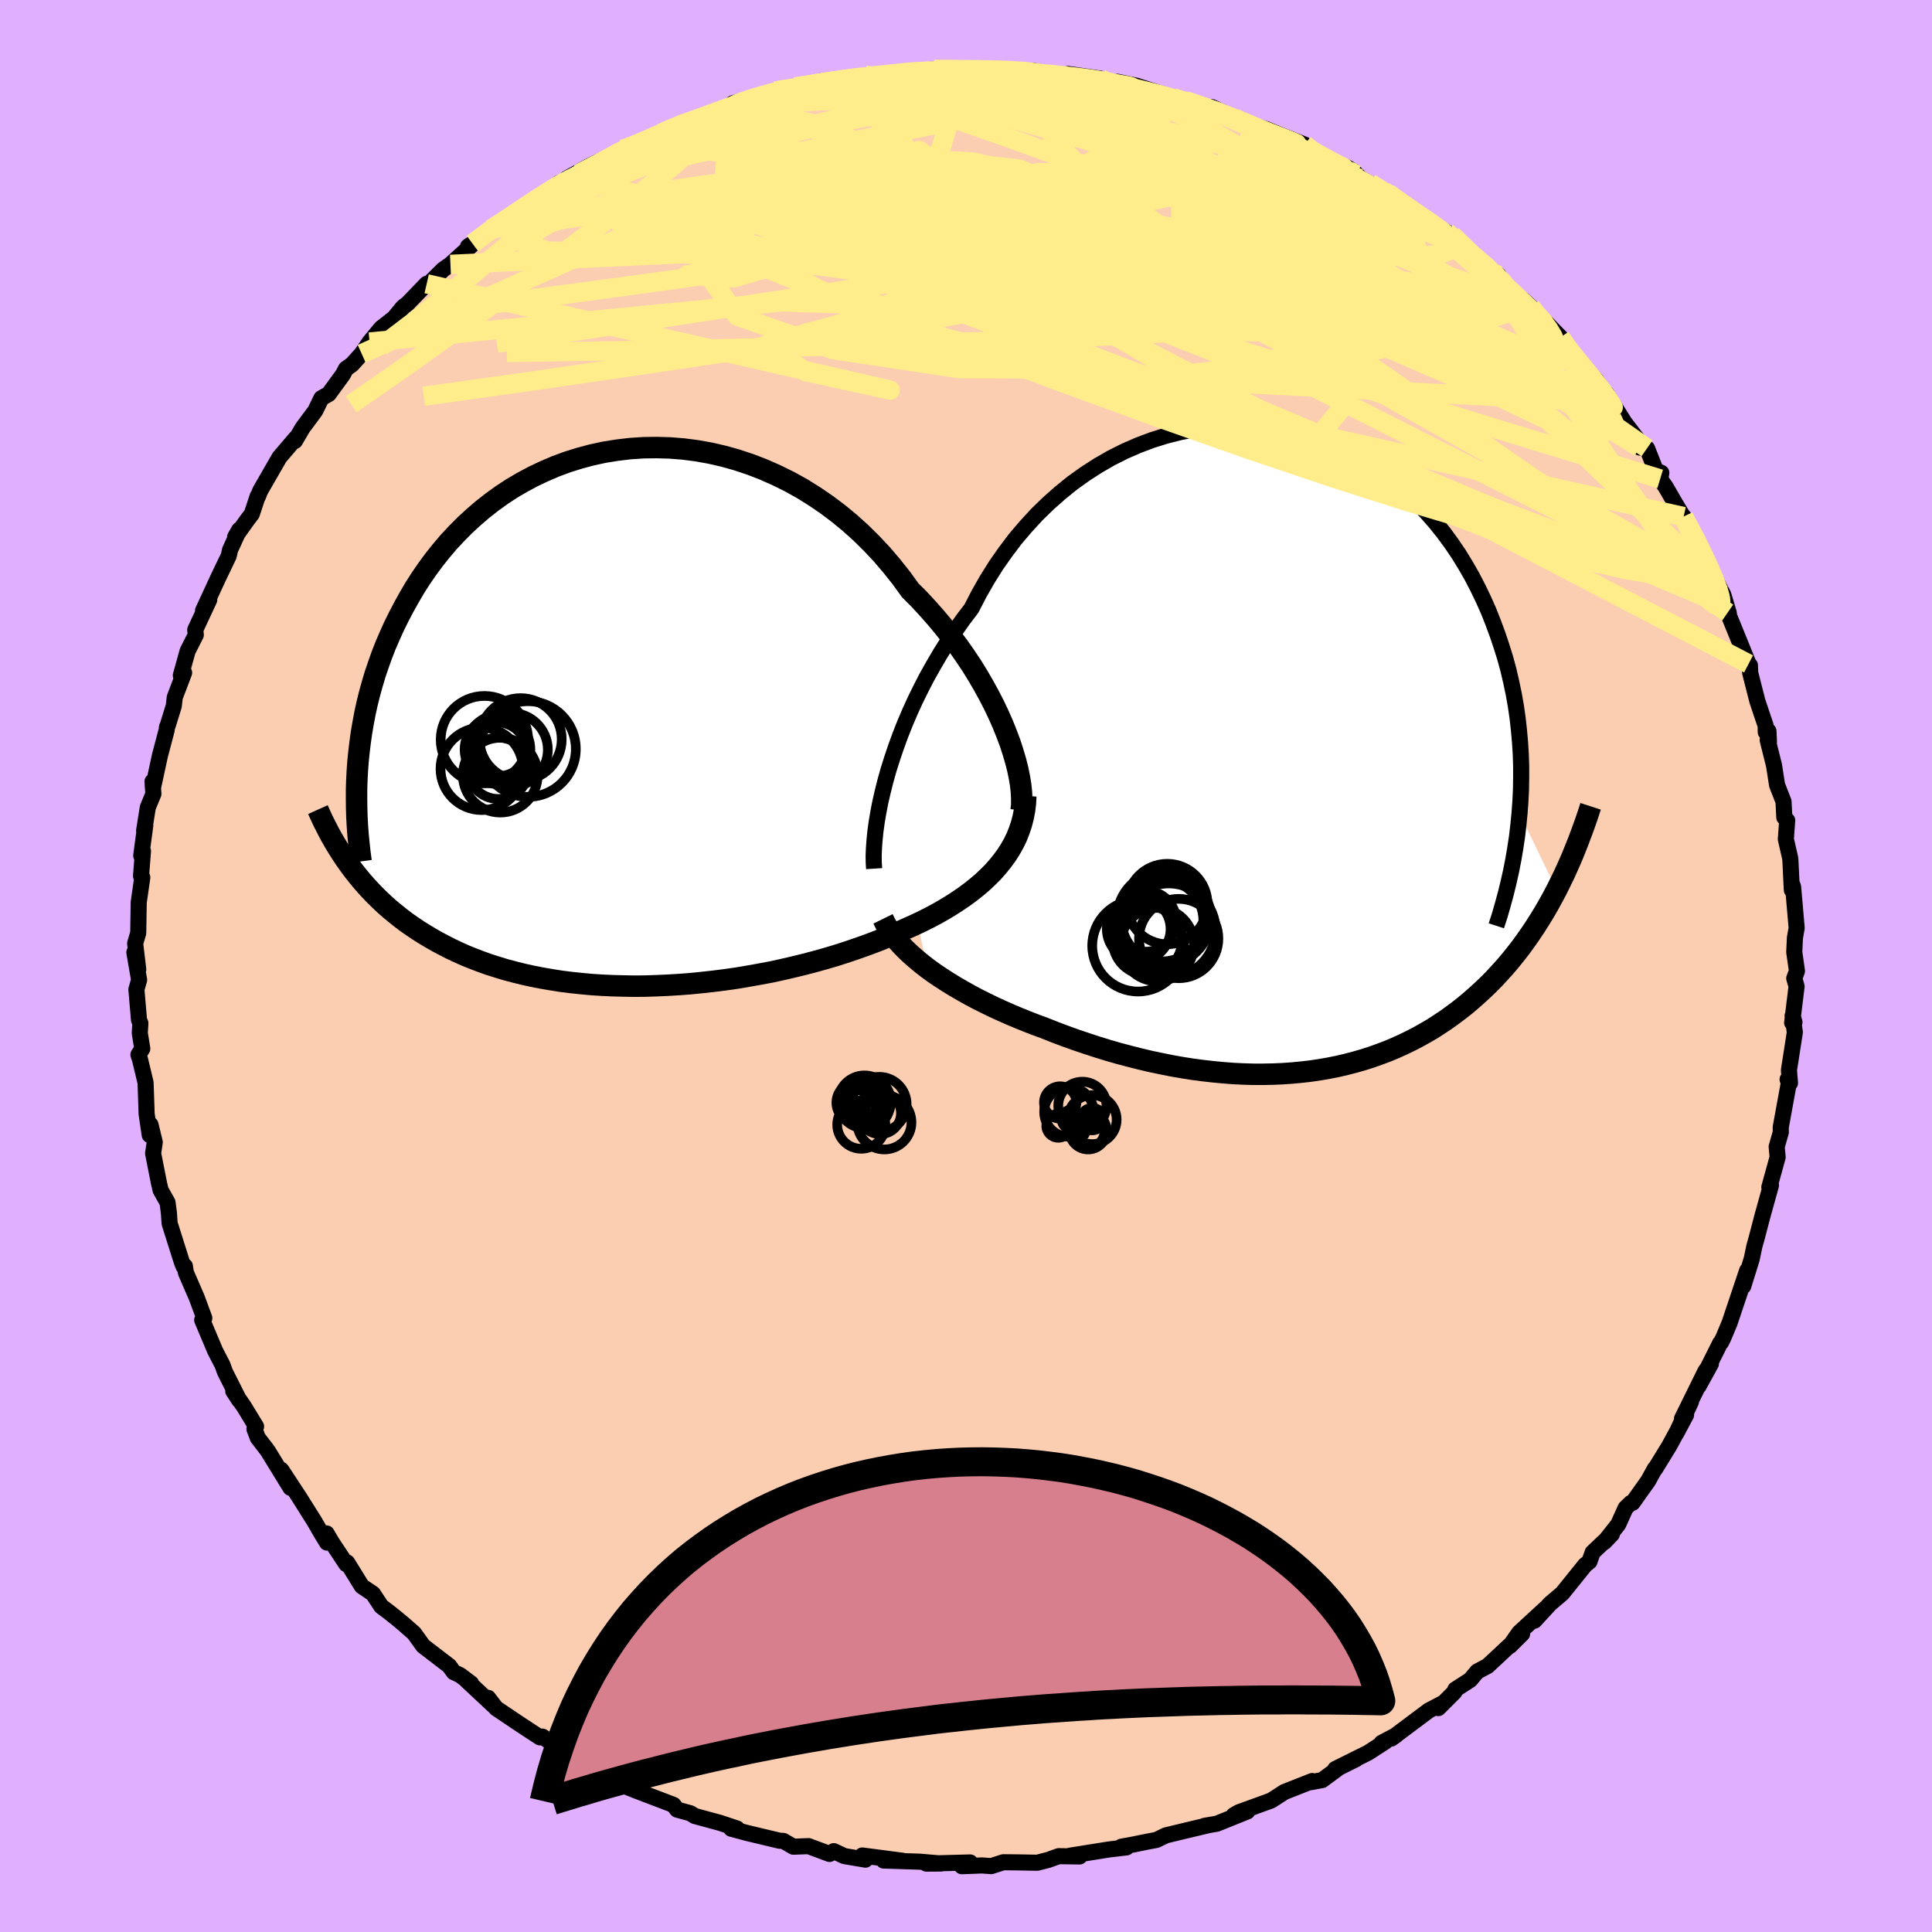 <svg viewBox="-100 -100 200 200" xmlns="http://www.w3.org/2000/svg" width="500" height="500" id="face-svg">
    <defs>
      <clipPath id="leftEyeClipPath">
        <polyline points="40.09,1.52 39.7,0.55 39.26,-0.45 38.78,-1.46 38.26,-2.47 37.7,-3.49 37.1,-4.52 36.47,-5.54 35.79,-6.56 35.08,-7.57 34.33,-8.57 33.55,-9.56 32.74,-10.53 31.89,-11.49 31.02,-12.43 30.11,-13.34 29.19,-14.61 28.22,-15.83 27.21,-17.02 26.14,-18.16 25.04,-19.25 23.89,-20.29 22.7,-21.27 21.48,-22.19 20.22,-23.05 18.94,-23.85 17.63,-24.58 16.29,-25.24 14.94,-25.84 13.57,-26.37 12.19,-26.83 10.8,-27.22 9.41,-27.54 8.01,-27.79 6.62,-27.97 5.23,-28.08 3.84,-28.12 2.47,-28.1 1.11,-28.01 -0.23,-27.85 -1.55,-27.64 -2.85,-27.36 -4.12,-27.02 -5.37,-26.63 -6.59,-26.18 -7.78,-25.67 -8.94,-25.12 -10.06,-24.52 -11.15,-23.88 -12.2,-23.19 -13.21,-22.46 -14.19,-21.69 -15.12,-20.89 -16.02,-20.06 -16.87,-19.2 -17.69,-18.32 -18.46,-17.41 -19.2,-16.48 -19.9,-15.53 -20.56,-14.57 -21.18,-13.6 -21.76,-12.61 -22.31,-11.62 -22.83,-10.63 -23.32,-9.64 -23.77,-8.64 -24.2,-7.65 -24.59,-6.65 -24.95,-5.64 -25.29,-4.64 -25.59,-3.63 -25.87,-2.62 -26.12,-1.61 -26.34,-0.6 -26.53,0.41 -26.7,1.41 -26.84,2.41 -26.96,3.4 -27.06,4.39 -27.13,5.37 -27.94,15.12 -27.54,15.66 -27.12,16.19 -26.69,16.71 -26.24,17.23 -25.78,17.73 -25.3,18.23 -24.8,18.72 -24.29,19.2 -23.76,19.67 -23.21,20.12 -22.65,20.57 -22.07,21.01 -21.47,21.43 -20.85,21.85 -20.21,22.25 -19.56,22.64 -18.88,23.03 -18.18,23.4 -17.46,23.77 -16.72,24.12 -15.96,24.46 -15.17,24.78 -14.36,25.09 -13.52,25.39 -12.67,25.66 -11.79,25.93 -10.88,26.17 -9.96,26.4 -9.01,26.61 -8.04,26.8 -7.05,26.97 -6.04,27.13 -5.01,27.26 -3.96,27.37 -2.89,27.47 -1.8,27.54 -0.7,27.59 0.42,27.62 1.55,27.64 2.69,27.63 3.85,27.59 5.01,27.54 6.18,27.47 7.36,27.38 8.55,27.26 9.73,27.13 10.92,26.98 12.11,26.81 13.3,26.61 14.48,26.4 15.66,26.18 16.82,25.93 17.98,25.66 19.13,25.38 20.27,25.08 21.38,24.77 22.49,24.44 23.57,24.09 24.63,23.73 25.67,23.36 26.68,22.98 27.67,22.58 28.63,22.16 29.56,21.74 30.4,21.37 31.23,20.98 32.03,20.58 32.82,20.16 33.58,19.73 34.31,19.29 35.02,18.83 35.71,18.36 36.36,17.88 36.99,17.38 37.59,16.87 38.15,16.34 38.69,15.8 39.18,15.24 39.65,14.66" />
      </clipPath>
      <clipPath id="rightEyeClipPath">
        <polyline points="-41.83,3.16 -41.51,2.01 -41.14,0.84 -40.74,-0.35 -40.3,-1.56 -39.82,-2.78 -39.3,-4 -38.74,-5.23 -38.14,-6.45 -37.51,-7.67 -36.83,-8.88 -36.12,-10.09 -35.38,-11.27 -34.59,-12.44 -33.78,-13.59 -32.92,-14.72 -32.13,-16.25 -31.28,-17.74 -30.37,-19.19 -29.39,-20.59 -28.37,-21.94 -27.28,-23.22 -26.15,-24.45 -24.97,-25.6 -23.74,-26.69 -22.48,-27.71 -21.17,-28.65 -19.84,-29.51 -18.47,-30.3 -17.08,-31 -15.66,-31.62 -14.23,-32.16 -12.79,-32.61 -11.33,-32.98 -9.87,-33.27 -8.41,-33.47 -6.95,-33.6 -5.5,-33.63 -4.06,-33.59 -2.63,-33.47 -1.22,-33.27 0.16,-33 1.53,-32.65 2.86,-32.22 4.17,-31.73 5.45,-31.17 6.69,-30.55 7.89,-29.87 9.05,-29.12 10.17,-28.33 11.25,-27.48 12.29,-26.58 13.28,-25.63 14.22,-24.65 15.12,-23.62 15.97,-22.56 16.77,-21.47 17.53,-20.35 18.23,-19.21 18.9,-18.04 19.51,-16.86 20.09,-15.66 20.62,-14.46 21.1,-13.25 21.55,-12.03 21.96,-10.81 22.34,-9.59 22.67,-8.37 22.96,-7.13 23.22,-5.89 23.44,-4.65 23.62,-3.4 23.76,-2.15 23.87,-0.91 23.95,0.34 23.99,1.58 23.99,2.82 23.97,4.05 23.91,5.27 23.82,6.49 27.66,14.4 27.24,15.19 26.81,15.97 26.37,16.73 25.91,17.48 25.44,18.22 24.96,18.94 24.47,19.64 23.97,20.33 23.45,21 22.92,21.66 22.38,22.3 21.82,22.92 21.26,23.53 20.68,24.12 20.08,24.7 19.47,25.26 18.85,25.81 18.21,26.35 17.55,26.87 16.88,27.37 16.2,27.86 15.49,28.33 14.78,28.79 14.04,29.22 13.29,29.64 12.53,30.03 11.75,30.41 10.95,30.77 10.14,31.11 9.31,31.42 8.47,31.72 7.62,31.99 6.75,32.24 5.86,32.47 4.96,32.68 4.05,32.86 3.12,33.02 2.18,33.16 1.22,33.27 0.26,33.36 -0.72,33.43 -1.71,33.47 -2.72,33.49 -3.73,33.49 -4.75,33.46 -5.79,33.41 -6.83,33.33 -7.89,33.23 -8.95,33.11 -10.02,32.97 -11.1,32.8 -12.18,32.61 -13.27,32.39 -14.37,32.16 -15.47,31.9 -16.57,31.62 -17.67,31.33 -18.78,31.01 -19.88,30.67 -20.98,30.31 -22.08,29.94 -23.17,29.55 -24.26,29.14 -25.34,28.71 -26.24,28.38 -27.14,28.03 -28.03,27.67 -28.91,27.3 -29.77,26.92 -30.62,26.53 -31.46,26.12 -32.28,25.71 -33.09,25.28 -33.87,24.84 -34.63,24.4 -35.38,23.94 -36.09,23.48 -36.79,23.01 -37.45,22.53" />
      </clipPath>
      <filter id="fuzzy">
        <feTurbulence id="turbulence" baseFrequency="0.05" numOctaves="3" type="noise" result="noise" />
        <feDisplacementMap in="SourceGraphic" in2="noise" scale="2" />
      </filter>
      <linearGradient id="rainbowGradient" x1="0%" y1="0%" x2="100%" y2="0%">
        <stop offset="0%" style="stop-color: [object Object]; stop-opacity: 1" />
        <stop offset="50%" style="stop-color: [object Object]; stop-opacity: 1" />
        <stop offset="100%" style="stop-color: [object Object]; stop-opacity: 1" />
      </linearGradient>
    </defs>
    <rect x="-100" y="-100" width="100%" height="100%" fill="rgb(224, 176, 255)" />
    <polyline id="faceContour" points="86.02,0.52 85.74,1.28 85.98,2.11 85.52,5.87 85.76,5.81 85.57,5.15 85.8,6.87 85.19,10.79 85.3,12.11 85.05,11.74 85.18,12.1 84.34,16.7 84.35,17.21 83.92,18.71 84.02,19.79 83.16,22.9 83.33,22.7 82.39,26.09 82.51,25.64 81.84,28.2 81.62,28.98 81.33,30.35 80.87,31.83 80.46,33.15 80.87,31.51 79.04,36.96 78.42,38.44 78.16,38.97 78.07,39.04 75.84,43.49 77.11,41.18 76.56,41.91 74.12,46.86 75.05,45.1 73.52,48.39 74.54,46.47 72.8,49.68 71.34,52.06 71.32,52.02 70.61,53.31 69,55.57 68.82,55.59 68.28,56.11 67.52,57.8 66.07,59.64 66.86,58.82 64.87,60.71 64.54,61.65 64.09,62.01 61.73,64.94 60.47,66.01 58.85,67.77 59.97,66.52 57.26,69.02 56.31,70.38 57.57,69.13 53.99,72.47 52.93,73.03 52.2,73.9 50.65,74.9 50.57,75.15 48.9,76.82 49.28,76.35 47.91,77.07 44.02,79.98 44.52,79.63 43.02,80.42 43.42,80.28 41.63,81.44 38.23,83.13 40.39,82.1 38.62,82.98 36.88,84.27 35.71,84.49 35.84,84.37 32.95,85.51 31.59,86.39 28.23,87.61 27.72,87.91 29.12,87.52 25.97,88.79 24.68,89.01 25.15,88.93 22.96,89.45 20.68,90 19.72,90.47 18.86,90.63 17.38,90.93 16.08,91.17 16.62,91.24 14.77,91.46 10.77,92.1 11.76,92.18 9.59,92.15 8.54,92.53 7.38,92.83 5.12,92.79 3.86,92.78 2.61,93.18 1.65,93.11 -0.43,93.19 0.43,92.8 -4.1,92.92 -2.6,92.91 -4.8,92.72 -8.53,92.6 -6.53,92.63 -10.74,92.08 -10.41,92.51 -12.6,92.14 -13.69,91.63 -14.13,91.92 -16.3,91.11 -17.11,91.14 -17.87,91.17 -18.91,90.57 -19.31,90.55 -22.66,89.75 -24.3,89.31 -23.7,89.29 -25.47,88.7 -28.08,87.99 -28.53,87.71 -29.91,87.33 -30.28,86.84 -34.19,85.35 -35.08,84.99 -34.85,85.09 -36.08,84.26 -37.75,83.33 -39.19,82.87 -40.98,81.54 -43.01,80.43 -41.22,81.6 -43.85,79.77 -44.11,79.85 -46.09,78.55 -48.64,76.84 -49.47,75.76 -48.91,76.56 -51.66,73.99 -51.23,74.27 -52.37,73.41 -53.03,73.1 -53.49,72.46 -56.19,70.39 -57.14,69.07 -58.26,68.09 -58.82,67.62 -59.72,66.9 -60.53,66.29 -61.39,64.98 -62.54,64.21 -64.06,61.75 -64.15,61.92 -65.63,59.69 -66.19,58.74 -66.15,59.69 -66.77,58.67 -67.44,57.51 -69.03,54.98 -70.88,52.16 -69.93,54.02 -72.3,50.16 -73.31,48.85 -73.66,47.93 -73.49,47.67 -74.75,45.6 -75.85,44.01 -75.23,44.96 -76.7,42.04 -76.98,41.28 -77.73,39.83 -79.07,36.65 -78.89,36.57 -78.85,36.45 -79.63,34.34 -80.76,31.73 -80.86,31.07 -80.98,31.13 -81.16,30.7 -82.44,26.65 -82.52,25.51 -82.66,24.47 -83.37,23.21 -83.54,22.49 -84.15,19.4 -83.98,18.24 -84.42,16.43 -84.5,17.5 -84.82,15.33 -84.93,12.08 -85.51,9.66 -85.67,9.18 -85.27,8.56 -85.53,6.95 -85.47,5.92 -85.61,5.58 -85.88,2.43 -85.6,1.44 -86.09,-1.41 -85.69,0.35 -86.01,-2.33 -85.69,-3.42 -85.64,-6.59 -85.27,-9.17 -85.4,-9.32 -85.2,-11.89 -85.38,-11.43 -84.96,-14.56 -85.08,-14.02 -84.7,-16.41 -84.12,-17.82 -84.21,-19.1 -84.17,-18.42 -83.44,-21.8 -82.75,-24.41 -82.71,-24.75 -82.63,-24.92 -82.01,-26.92 -81.91,-27.81 -80.94,-30.36 -81.28,-30.08 -80.58,-32.6 -79.73,-34.28 -79.79,-34.8 -78.34,-37.91 -78.98,-36.79 -77.41,-40.19 -76.32,-42.46 -76.19,-43.06 -75.23,-45.16 -75.66,-44.41 -74.43,-46.14 -73.93,-46.8 -73.33,-48.62 -73.31,-48.58 -73.05,-49.22 -71.07,-52.66 -69.36,-54.66 -69.47,-54.35 -68.68,-55.7 -67.36,-57.48 -66.73,-58.78 -65.97,-59.21 -64.49,-61.24 -64.19,-61.82 -63.55,-62.28 -62.56,-63.38 -61.74,-64.59 -60.55,-66.03 -59.21,-67.08 -58.26,-68.23 -57.81,-68.57 -55.83,-70.62 -55.48,-70.41 -55.53,-70.71 -54.12,-72.1 -53.37,-72.63 -51,-74.78 -51.55,-74.49 -51.09,-74.79 -49.16,-76.3 -46.89,-77.76 -47.35,-77.41 -45.27,-79.02 -43.4,-80.03 -42.17,-81.04 -41.08,-81.42 -41.33,-81.52 -39.06,-82.77 -37.37,-83.58 -35.81,-84.38 -35.5,-84.55 -34.42,-84.9 -34.01,-85.07 -31.56,-86.2 -29.58,-87.07 -29.52,-87.11 -29.82,-87.06 -25.88,-88.26 -24.42,-88.87 -24.15,-89.3 -22,-89.89 -19,-90.68 -19.75,-90.57 -19.24,-90.67 -17.68,-91 -16.73,-91.05 -15.07,-91.58 -15.54,-91.23 -11.17,-92.03 -10.41,-92.2 -10.44,-92.04 -8.56,-92.17 -7.61,-92.37 -6.28,-92.56 -4.64,-92.68 -3.3,-92.82 -0.77,-92.85 0.67,-92.72 -0.11,-92.89 3.33,-92.63 2.39,-92.89 5.88,-92.7 7.25,-92.61 6.97,-92.66 10.38,-92.11 10.58,-92.34 13.91,-91.86 13.84,-91.69 14.61,-91.4 18.31,-90.75 15.68,-91.53 17.66,-91.12 20.76,-90.12 22.7,-89.61 22.65,-89.55 23.01,-89.59 25.41,-88.59 25.46,-88.91 27.77,-87.78 29.18,-87.15 28.11,-87.49 31.12,-86.61 32.91,-85.87 35.05,-85.03 35.51,-84.49 37.15,-83.66 36.22,-84.15 40.34,-81.93 39.41,-82.68 40.12,-82.26 40.85,-81.52 43.25,-80.19 43.69,-80.01 44.9,-79.19 45.9,-78.19 49.76,-75.95 50.32,-75.66 52.08,-74.04 51.5,-74.48 51.6,-74.22 55.14,-71.5 53.59,-72.66 54.85,-71.46 56.76,-69.47 57.67,-68.96 58.48,-68.22 58.91,-67.5 59.34,-67.34 61.54,-65.08 62.16,-64.08 63.38,-62.58 63.05,-62.95 65.2,-60.68 66.87,-58.33 66.29,-59.26 68.18,-56.25 69.58,-54.43 69.74,-53.67 70.5,-53.59 71.41,-51.29 71.98,-51.05 71.86,-50.42 72.45,-49.56 73.42,-47.88 74.35,-46.33 74.29,-46.52 76,-43.49 76.17,-42.97 77.74,-39.69 78.4,-38.42 78.97,-36.52 78.71,-37.28 78.85,-36.59 80.27,-33.1 81.01,-31.27 81.15,-31.13 81.18,-30.34 81.93,-27.4 82.78,-24.87 82.79,-24.21 83.07,-24.31 83.12,-23.16 82.99,-23.39 83.65,-20.75 83.96,-18.74 84.63,-17.02 84.71,-15.39 85.01,-15.07 84.87,-13.13 85.31,-11.21 85.34,-10.95 85.49,-7.87 85.53,-8.44 85.62,-8.2 85.99,-3.93 85.81,-2.92 85.74,-1.44 86.02,0.52 85.74,1.28" fill="rgb(251, 206, 177)" stroke="black" stroke-width="1.667" stroke-linejoin="round" filter="url(#fuzzy)" />
    <g transform="translate(33.48 -22.28)">
      <polyline id="rightCountour" points="-41.83,3.16 -41.51,2.01 -41.14,0.84 -40.74,-0.35 -40.3,-1.56 -39.82,-2.78 -39.3,-4 -38.74,-5.23 -38.14,-6.45 -37.51,-7.67 -36.83,-8.88 -36.12,-10.09 -35.38,-11.27 -34.59,-12.44 -33.78,-13.59 -32.92,-14.72 -32.13,-16.25 -31.28,-17.74 -30.37,-19.19 -29.39,-20.59 -28.37,-21.94 -27.28,-23.22 -26.15,-24.45 -24.97,-25.6 -23.74,-26.69 -22.48,-27.71 -21.17,-28.65 -19.84,-29.51 -18.47,-30.3 -17.08,-31 -15.66,-31.62 -14.23,-32.16 -12.79,-32.61 -11.33,-32.98 -9.87,-33.27 -8.41,-33.47 -6.95,-33.6 -5.5,-33.63 -4.06,-33.59 -2.63,-33.47 -1.22,-33.27 0.16,-33 1.53,-32.65 2.86,-32.22 4.17,-31.73 5.45,-31.17 6.69,-30.55 7.89,-29.87 9.05,-29.12 10.17,-28.33 11.25,-27.48 12.29,-26.58 13.28,-25.63 14.22,-24.65 15.12,-23.62 15.97,-22.56 16.77,-21.47 17.53,-20.35 18.23,-19.21 18.9,-18.04 19.51,-16.86 20.09,-15.66 20.62,-14.46 21.1,-13.25 21.55,-12.03 21.96,-10.81 22.34,-9.59 22.67,-8.37 22.96,-7.13 23.22,-5.89 23.44,-4.65 23.62,-3.4 23.76,-2.15 23.87,-0.91 23.95,0.34 23.99,1.58 23.99,2.82 23.97,4.05 23.91,5.27 23.82,6.49 27.66,14.4 27.24,15.19 26.81,15.97 26.37,16.73 25.91,17.48 25.44,18.22 24.96,18.94 24.47,19.64 23.97,20.33 23.45,21 22.92,21.66 22.38,22.3 21.82,22.92 21.26,23.53 20.68,24.12 20.08,24.7 19.47,25.26 18.85,25.81 18.21,26.35 17.55,26.87 16.88,27.37 16.2,27.86 15.49,28.33 14.78,28.79 14.04,29.22 13.29,29.64 12.53,30.03 11.75,30.41 10.95,30.77 10.14,31.11 9.31,31.42 8.47,31.72 7.62,31.99 6.75,32.24 5.86,32.47 4.96,32.68 4.05,32.86 3.12,33.02 2.18,33.16 1.22,33.27 0.26,33.36 -0.72,33.43 -1.71,33.47 -2.72,33.49 -3.73,33.49 -4.75,33.46 -5.79,33.41 -6.83,33.33 -7.89,33.23 -8.95,33.11 -10.02,32.97 -11.1,32.8 -12.18,32.61 -13.27,32.39 -14.37,32.16 -15.47,31.9 -16.57,31.62 -17.67,31.33 -18.78,31.01 -19.88,30.67 -20.98,30.31 -22.08,29.94 -23.17,29.55 -24.26,29.14 -25.34,28.71 -26.24,28.38 -27.14,28.03 -28.03,27.67 -28.91,27.3 -29.77,26.92 -30.62,26.53 -31.46,26.12 -32.28,25.71 -33.09,25.28 -33.87,24.84 -34.63,24.4 -35.38,23.94 -36.09,23.48 -36.79,23.01 -37.45,22.53" fill="white" stroke="white" stroke-width="0" stroke-linejoin="round" filter="url(#fuzzy)" />
    </g>
    <g transform="translate(-35.88 -25.55)">
      <polyline id="leftCountour" points="40.09,1.52 39.7,0.55 39.26,-0.45 38.78,-1.46 38.26,-2.47 37.7,-3.49 37.1,-4.52 36.47,-5.54 35.79,-6.56 35.08,-7.57 34.33,-8.57 33.55,-9.56 32.74,-10.53 31.89,-11.49 31.02,-12.43 30.11,-13.34 29.19,-14.61 28.22,-15.83 27.21,-17.02 26.14,-18.16 25.04,-19.25 23.89,-20.29 22.7,-21.27 21.48,-22.19 20.22,-23.05 18.94,-23.85 17.63,-24.58 16.29,-25.24 14.94,-25.84 13.57,-26.37 12.19,-26.83 10.8,-27.22 9.41,-27.54 8.01,-27.79 6.62,-27.97 5.23,-28.08 3.84,-28.12 2.47,-28.1 1.11,-28.01 -0.23,-27.85 -1.55,-27.64 -2.85,-27.36 -4.12,-27.02 -5.37,-26.63 -6.59,-26.18 -7.78,-25.67 -8.94,-25.12 -10.06,-24.52 -11.15,-23.88 -12.2,-23.19 -13.21,-22.46 -14.19,-21.69 -15.12,-20.89 -16.02,-20.06 -16.87,-19.2 -17.69,-18.32 -18.46,-17.41 -19.2,-16.48 -19.9,-15.53 -20.56,-14.57 -21.18,-13.6 -21.76,-12.61 -22.31,-11.62 -22.83,-10.63 -23.32,-9.64 -23.77,-8.64 -24.2,-7.65 -24.59,-6.65 -24.95,-5.64 -25.29,-4.64 -25.59,-3.63 -25.87,-2.62 -26.12,-1.61 -26.34,-0.6 -26.53,0.41 -26.7,1.41 -26.84,2.41 -26.96,3.4 -27.06,4.39 -27.13,5.37 -27.94,15.12 -27.54,15.66 -27.12,16.19 -26.69,16.71 -26.24,17.23 -25.78,17.73 -25.3,18.23 -24.8,18.72 -24.29,19.2 -23.76,19.67 -23.21,20.12 -22.65,20.57 -22.07,21.01 -21.47,21.43 -20.85,21.85 -20.21,22.25 -19.56,22.64 -18.88,23.03 -18.18,23.4 -17.46,23.77 -16.72,24.12 -15.96,24.46 -15.17,24.78 -14.36,25.09 -13.52,25.39 -12.67,25.66 -11.79,25.93 -10.88,26.17 -9.96,26.4 -9.01,26.61 -8.04,26.8 -7.05,26.97 -6.04,27.13 -5.01,27.26 -3.96,27.37 -2.89,27.47 -1.8,27.54 -0.7,27.59 0.42,27.62 1.55,27.64 2.69,27.63 3.85,27.59 5.01,27.54 6.18,27.47 7.36,27.38 8.55,27.26 9.73,27.13 10.92,26.98 12.11,26.81 13.3,26.61 14.48,26.4 15.66,26.18 16.82,25.93 17.98,25.66 19.13,25.38 20.27,25.08 21.38,24.77 22.49,24.44 23.57,24.09 24.63,23.73 25.67,23.36 26.68,22.98 27.67,22.58 28.63,22.16 29.56,21.74 30.4,21.37 31.23,20.98 32.03,20.58 32.82,20.16 33.58,19.73 34.31,19.29 35.02,18.83 35.71,18.36 36.36,17.88 36.99,17.38 37.59,16.87 38.15,16.34 38.69,15.8 39.18,15.24 39.65,14.66" fill="white" stroke="white" stroke-width="0" stroke-linejoin="round" filter="url(#fuzzy)" />
    </g>
    <g transform="translate(33.48 -22.28)">
      <polyline id="rightUpper" points="-42.99,12.2 -43.03,11.58 -43.04,10.88 -43.01,10.11 -42.95,9.27 -42.86,8.37 -42.73,7.42 -42.56,6.41 -42.36,5.37 -42.11,4.28 -41.83,3.16 -41.51,2.01 -41.14,0.84 -40.74,-0.35 -40.3,-1.56 -39.82,-2.78 -39.3,-4 -38.74,-5.23 -38.14,-6.45 -37.51,-7.67 -36.83,-8.88 -36.12,-10.09 -35.38,-11.27 -34.59,-12.44 -33.78,-13.59 -32.92,-14.72 -32.13,-16.25 -31.28,-17.74 -30.37,-19.19 -29.39,-20.59 -28.37,-21.94 -27.28,-23.22 -26.15,-24.45 -24.97,-25.6 -23.74,-26.69 -22.48,-27.71 -21.17,-28.65 -19.84,-29.51 -18.47,-30.3 -17.08,-31 -15.66,-31.62 -14.23,-32.16 -12.79,-32.61 -11.33,-32.98 -9.87,-33.27 -8.41,-33.47 -6.95,-33.6 -5.5,-33.63 -4.06,-33.59 -2.63,-33.47 -1.22,-33.27 0.16,-33 1.53,-32.65 2.86,-32.22 4.17,-31.73 5.45,-31.17 6.69,-30.55 7.89,-29.87 9.05,-29.12 10.17,-28.33 11.25,-27.48 12.29,-26.58 13.28,-25.63 14.22,-24.65 15.12,-23.62 15.97,-22.56 16.77,-21.47 17.53,-20.35 18.23,-19.21 18.9,-18.04 19.51,-16.86 20.09,-15.66 20.62,-14.46 21.1,-13.25 21.55,-12.03 21.96,-10.81 22.34,-9.59 22.67,-8.37 22.96,-7.13 23.22,-5.89 23.44,-4.65 23.62,-3.4 23.76,-2.15 23.87,-0.91 23.95,0.34 23.99,1.58 23.99,2.82 23.97,4.05 23.91,5.27 23.82,6.49 23.7,7.7 23.56,8.9 23.38,10.09 23.18,11.27 22.95,12.44 22.69,13.6 22.41,14.75 22.1,15.89 21.78,17.01 21.42,18.12" fill="none" stroke="black" stroke-width="1.667" stroke-linejoin="round" filter="url(#fuzzy)" />
      <polyline id="rightLower" points="-42.07,17.4 -41.81,17.93 -41.49,18.46 -41.13,18.98 -40.73,19.5 -40.27,20.02 -39.78,20.53 -39.25,21.04 -38.68,21.54 -38.08,22.04 -37.45,22.53 -36.79,23.01 -36.09,23.48 -35.38,23.94 -34.63,24.4 -33.87,24.84 -33.09,25.28 -32.28,25.71 -31.46,26.12 -30.62,26.53 -29.77,26.92 -28.91,27.3 -28.03,27.67 -27.14,28.03 -26.24,28.38 -25.34,28.71 -24.26,29.14 -23.17,29.55 -22.08,29.94 -20.98,30.31 -19.88,30.67 -18.78,31.01 -17.67,31.33 -16.57,31.62 -15.47,31.9 -14.37,32.16 -13.27,32.39 -12.18,32.61 -11.1,32.8 -10.02,32.97 -8.95,33.11 -7.89,33.23 -6.83,33.33 -5.79,33.41 -4.75,33.46 -3.73,33.49 -2.72,33.49 -1.71,33.47 -0.72,33.43 0.26,33.36 1.22,33.27 2.18,33.16 3.12,33.02 4.05,32.86 4.96,32.68 5.86,32.47 6.75,32.24 7.62,31.99 8.47,31.72 9.31,31.42 10.14,31.11 10.95,30.77 11.75,30.41 12.53,30.03 13.29,29.64 14.04,29.22 14.78,28.79 15.49,28.33 16.2,27.86 16.88,27.37 17.55,26.87 18.21,26.35 18.85,25.81 19.47,25.26 20.08,24.7 20.68,24.12 21.26,23.53 21.82,22.92 22.38,22.3 22.92,21.66 23.45,21 23.97,20.33 24.47,19.64 24.96,18.94 25.44,18.22 25.91,17.48 26.37,16.73 26.81,15.97 27.24,15.19 27.66,14.4 28.06,13.59 28.46,12.77 28.84,11.93 29.21,11.09 29.56,10.23 29.91,9.35 30.24,8.47 30.57,7.57 30.88,6.67 31.18,5.75" fill="none" stroke="black" stroke-width="2.222" stroke-linejoin="round" filter="url(#fuzzy)" />
      <circle r="4.844" cx="-12.488" cy="18.578" stroke="black" fill="none" stroke-width="1.0" filter="url(#fuzzy)" clip-path="url(#rightEyeClipPath)" /><circle r="4.164" cx="-12.643" cy="15.863" stroke="black" fill="none" stroke-width="1.0" filter="url(#fuzzy)" clip-path="url(#rightEyeClipPath)" /><circle r="4.74" cx="-15.673" cy="20.183" stroke="black" fill="none" stroke-width="1.0" filter="url(#fuzzy)" clip-path="url(#rightEyeClipPath)" /><circle r="3.8" cx="-13.683" cy="20.063" stroke="black" fill="none" stroke-width="1.0" filter="url(#fuzzy)" clip-path="url(#rightEyeClipPath)" /><circle r="3.156" cx="-14.878" cy="17.643" stroke="black" fill="none" stroke-width="1.0" filter="url(#fuzzy)" clip-path="url(#rightEyeClipPath)" /><circle r="4.108" cx="-11.463" cy="19.438" stroke="black" fill="none" stroke-width="1.0" filter="url(#fuzzy)" clip-path="url(#rightEyeClipPath)" /><circle r="3.586" cx="-14.708" cy="19.638" stroke="black" fill="none" stroke-width="1.0" filter="url(#fuzzy)" clip-path="url(#rightEyeClipPath)" /><circle r="3.3" cx="-15.603" cy="18.453" stroke="black" fill="none" stroke-width="1.0" filter="url(#fuzzy)" clip-path="url(#rightEyeClipPath)" /><circle r="4.228" cx="-13.138" cy="17.573" stroke="black" fill="none" stroke-width="1.0" filter="url(#fuzzy)" clip-path="url(#rightEyeClipPath)" /><circle r="4.852" cx="-12.993" cy="17.328" stroke="black" fill="none" stroke-width="1.0" filter="url(#fuzzy)" clip-path="url(#rightEyeClipPath)" />
      </g>
    <g transform="translate(-35.88 -25.55)">
      <polyline id="leftUpper" points="41.59,9.43 41.65,8.86 41.65,8.23 41.62,7.55 41.54,6.81 41.41,6.02 41.24,5.19 41.02,4.32 40.75,3.41 40.45,2.48 40.09,1.52 39.7,0.55 39.26,-0.45 38.78,-1.46 38.26,-2.47 37.7,-3.49 37.1,-4.52 36.47,-5.54 35.79,-6.56 35.08,-7.57 34.33,-8.57 33.55,-9.56 32.74,-10.53 31.89,-11.49 31.02,-12.43 30.11,-13.34 29.19,-14.61 28.22,-15.83 27.21,-17.02 26.14,-18.16 25.04,-19.25 23.89,-20.29 22.7,-21.27 21.48,-22.19 20.22,-23.05 18.94,-23.85 17.63,-24.58 16.29,-25.24 14.94,-25.84 13.57,-26.37 12.19,-26.83 10.8,-27.22 9.41,-27.54 8.01,-27.79 6.62,-27.97 5.23,-28.08 3.84,-28.12 2.47,-28.1 1.11,-28.01 -0.23,-27.85 -1.55,-27.64 -2.85,-27.36 -4.12,-27.02 -5.37,-26.63 -6.59,-26.18 -7.78,-25.67 -8.94,-25.12 -10.06,-24.52 -11.15,-23.88 -12.2,-23.19 -13.21,-22.46 -14.19,-21.69 -15.12,-20.89 -16.02,-20.06 -16.87,-19.2 -17.69,-18.32 -18.46,-17.41 -19.2,-16.48 -19.9,-15.53 -20.56,-14.57 -21.18,-13.6 -21.76,-12.61 -22.31,-11.62 -22.83,-10.63 -23.32,-9.64 -23.77,-8.64 -24.2,-7.65 -24.59,-6.65 -24.95,-5.64 -25.29,-4.64 -25.59,-3.63 -25.87,-2.62 -26.12,-1.61 -26.34,-0.6 -26.53,0.41 -26.7,1.41 -26.84,2.41 -26.96,3.4 -27.06,4.39 -27.13,5.37 -27.18,6.34 -27.21,7.31 -27.21,8.26 -27.2,9.21 -27.17,10.15 -27.12,11.09 -27.05,12.01 -26.96,12.92 -26.86,13.83 -26.74,14.72" fill="none" stroke="black" stroke-width="2.222" stroke-linejoin="round" filter="url(#fuzzy)" />
      <polyline id="leftLower" points="42.07,7.95 42.03,8.71 41.94,9.45 41.8,10.16 41.62,10.86 41.39,11.54 41.13,12.2 40.82,12.84 40.47,13.46 40.08,14.07 39.65,14.66 39.18,15.24 38.69,15.8 38.15,16.34 37.59,16.87 36.99,17.38 36.36,17.88 35.71,18.36 35.02,18.83 34.31,19.29 33.58,19.73 32.82,20.16 32.03,20.58 31.23,20.98 30.4,21.37 29.56,21.74 28.63,22.16 27.67,22.58 26.68,22.98 25.67,23.36 24.63,23.73 23.57,24.09 22.49,24.44 21.38,24.77 20.27,25.08 19.13,25.38 17.98,25.66 16.82,25.93 15.66,26.18 14.48,26.4 13.3,26.61 12.11,26.81 10.92,26.98 9.73,27.13 8.55,27.26 7.36,27.38 6.18,27.47 5.01,27.54 3.85,27.59 2.69,27.63 1.55,27.64 0.42,27.62 -0.7,27.59 -1.8,27.54 -2.89,27.47 -3.96,27.37 -5.01,27.26 -6.04,27.13 -7.05,26.97 -8.04,26.8 -9.01,26.61 -9.96,26.4 -10.88,26.17 -11.79,25.93 -12.67,25.66 -13.52,25.39 -14.36,25.09 -15.17,24.78 -15.96,24.46 -16.72,24.12 -17.46,23.77 -18.18,23.4 -18.88,23.03 -19.56,22.64 -20.21,22.25 -20.85,21.85 -21.47,21.43 -22.07,21.01 -22.65,20.57 -23.21,20.12 -23.76,19.67 -24.29,19.2 -24.8,18.72 -25.3,18.23 -25.78,17.73 -26.24,17.23 -26.69,16.71 -27.12,16.19 -27.54,15.66 -27.94,15.12 -28.33,14.57 -28.7,14.02 -29.06,13.46 -29.41,12.89 -29.74,12.32 -30.06,11.74 -30.36,11.15 -30.66,10.56 -30.94,9.96 -31.21,9.36" fill="none" stroke="black" stroke-width="2.222" stroke-linejoin="round" filter="url(#fuzzy)" />
      <circle r="4.524" cx="-13.976" cy="2.118" stroke="black" fill="none" stroke-width="1.0" filter="url(#fuzzy)" clip-path="url(#leftEyeClipPath)" /><circle r="3.164" cx="-12.521" cy="2.728" stroke="black" fill="none" stroke-width="1.0" filter="url(#fuzzy)" clip-path="url(#leftEyeClipPath)" /><circle r="4.256" cx="-10.226" cy="2.078" stroke="black" fill="none" stroke-width="1.0" filter="url(#fuzzy)" clip-path="url(#leftEyeClipPath)" /><circle r="3.872" cx="-12.331" cy="5.793" stroke="black" fill="none" stroke-width="1.0" filter="url(#fuzzy)" clip-path="url(#leftEyeClipPath)" /><circle r="4.95" cx="-9.461" cy="3.088" stroke="black" fill="none" stroke-width="1.0" filter="url(#fuzzy)" clip-path="url(#leftEyeClipPath)" /><circle r="3.404" cx="-12.621" cy="3.133" stroke="black" fill="none" stroke-width="1.0" filter="url(#fuzzy)" clip-path="url(#leftEyeClipPath)" /><circle r="3.82" cx="-11.226" cy="3.168" stroke="black" fill="none" stroke-width="1.0" filter="url(#fuzzy)" clip-path="url(#leftEyeClipPath)" /><circle r="3.176" cx="-12.531" cy="5.083" stroke="black" fill="none" stroke-width="1.0" filter="url(#fuzzy)" clip-path="url(#leftEyeClipPath)" /><circle r="4.266" cx="-14.251" cy="5.143" stroke="black" fill="none" stroke-width="1.0" filter="url(#fuzzy)" clip-path="url(#leftEyeClipPath)" /><circle r="3.194" cx="-12.721" cy="3.508" stroke="black" fill="none" stroke-width="1.0" filter="url(#fuzzy)" clip-path="url(#leftEyeClipPath)" />
    </g>
    <g id="hairs">
      <polyline points="63.38,-62.58 63.51,-62.24 63.63,-61.4 63.12,-60.73 61.8,-60.38 59.67,-60.36 56.7,-60.73 52.84,-61.55 48.06,-62.85 42.34,-64.6 35.64,-66.78 27.9,-69.36 19.08,-72.27 9.12,-75.52 -2.05,-79.09 -14.75,-83.01" fill="none" stroke="rgb(255, 236, 139)" stroke-width="2" stroke-linejoin="round" filter="url(#fuzzy)" /><polyline points="-17.68,-91 -16.63,-91.15 -15.43,-91.35 -14.08,-91.56 -12.73,-91.76 -11.58,-91.91 -10.74,-92.01 -10.21,-92.05 -9.96,-92.05 -10,-92.01 -10.34,-91.9 -11.06,-91.73 -12.27,-91.46 -14.16,-91.07 -16.94,-90.5 -20.55,-89.74" fill="none" stroke="rgb(255, 236, 139)" stroke-width="2" stroke-linejoin="round" filter="url(#fuzzy)" /><polyline points="43.25,-80.19 44.05,-79.66 45.51,-78.51 47.47,-76.95 49.61,-75.21 51.68,-73.44 53.57,-71.73 55.3,-70.07 56.93,-68.44 58.5,-66.86 59.98,-65.37 61.32,-64.04 62.49,-62.95 63.41,-62.15 63.99,-61.72 64,-61.87" fill="none" stroke="rgb(255, 236, 139)" stroke-width="2" stroke-linejoin="round" filter="url(#fuzzy)" /><polyline points="-29.52,-87.11 -28.48,-87.4 -26.38,-87.95 -24.12,-88.47 -21.81,-88.9 -19.46,-89.23 -17.1,-89.45 -14.72,-89.58 -12.3,-89.63 -9.79,-89.64 -7.17,-89.62 -4.43,-89.58 -1.62,-89.54 1.19,-89.5 3.94,-89.46 6.57,-89.44 9.04,-89.42 11.35,-89.42 13.54,-89.42 15.61,-89.43 17.52,-89.46 19.2,-89.5 20.55,-89.55 21.58,-89.61" fill="none" stroke="rgb(255, 236, 139)" stroke-width="2" stroke-linejoin="round" filter="url(#fuzzy)" /><polyline points="-51.09,-74.79 -49.31,-76.11 -47.87,-77.1 -46.61,-77.96 -45.41,-78.77 -44.28,-79.51 -43.28,-80.13 -42.44,-80.63 -41.73,-81.01 -41.17,-81.25 -40.77,-81.36 -40.56,-81.3 -40.58,-81.07 -40.83,-80.68 -41.33,-80.1 -42.09,-79.34 -43.15,-78.36 -44.53,-77.14 -46.27,-75.64 -48.38,-73.85 -50.86,-71.77 -53.73,-69.42 -56.99,-66.84 -60.58,-64.11" fill="none" stroke="rgb(255, 236, 139)" stroke-width="2" stroke-linejoin="round" filter="url(#fuzzy)" /><polyline points="-35.5,-84.55 -34.44,-84.91 -33.04,-85.44 -31.4,-86.06 -29.71,-86.67 -27.98,-87.25 -26.17,-87.83 -24.28,-88.41 -22.36,-89 -20.49,-89.56 -18.74,-90.07 -17.17,-90.52 -15.81,-90.88 -14.67,-91.17 -13.73,-91.4 -12.95,-91.58 -12.32,-91.72 -11.87,-91.82 -11.63,-91.89 -11.71,-91.89 -12.19,-91.83 -13.11,-91.69 -14.38,-91.49 -15.89,-91.25" fill="none" stroke="rgb(255, 236, 139)" stroke-width="2" stroke-linejoin="round" filter="url(#fuzzy)" /><polyline points="55.14,-71.5 54.31,-71.81 53.95,-71.22 53.25,-70.4 51.84,-69.64 49.61,-68.98 46.57,-68.37 42.73,-67.75 38.07,-67.12 32.56,-66.5 26.15,-65.93 18.8,-65.44 10.49,-65.01 1.14,-64.63 -9.28,-64.3 -20.85,-64 -33.59,-63.73 -47.53,-63.51" fill="none" stroke="rgb(255, 236, 139)" stroke-width="2" stroke-linejoin="round" filter="url(#fuzzy)" /><polyline points="63.38,-62.58 63.65,-62.22 64.23,-61.33 64.47,-60.61 64.22,-60.2 63.48,-60.13 62.2,-60.48 60.32,-61.31 57.78,-62.67 54.53,-64.55 50.58,-66.94 45.96,-69.81 40.67,-73.15 34.69,-76.99 27.92,-81.42 20.14,-86.52" fill="none" stroke="rgb(255, 236, 139)" stroke-width="2" stroke-linejoin="round" filter="url(#fuzzy)" /><polyline points="56.76,-69.47 57.33,-68.97 57.32,-68.5 56.82,-68.03 55.86,-67.54 54.39,-67.07 52.31,-66.68 49.57,-66.42 46.14,-66.31 41.99,-66.35 37.08,-66.53 31.36,-66.87 24.79,-67.4 17.33,-68.15 8.97,-69.16 -0.34,-70.41 -10.69,-71.85 -22.1,-73.43 -34.41,-75.25" fill="none" stroke="rgb(255, 236, 139)" stroke-width="2" stroke-linejoin="round" filter="url(#fuzzy)" /><polyline points="27.77,-87.78 28.48,-87.39 28.99,-87.01 29.57,-86.47 29.93,-85.81 29.84,-85.11 29.2,-84.4 27.99,-83.68 26.23,-82.94 23.92,-82.19 21.08,-81.39 17.71,-80.53 13.83,-79.59 9.43,-78.57 4.5,-77.45 -0.98,-76.24 -7.07,-74.97 -13.79,-73.68 -21.23,-72.4 -29.49,-71.16 -38.64,-69.91 -48.6,-68.59" fill="none" stroke="rgb(255, 236, 139)" stroke-width="2" stroke-linejoin="round" filter="url(#fuzzy)" /><polyline points="-8.56,-92.17 -7.52,-92.35 -6.32,-92.49 -5.06,-92.59 -3.88,-92.63 -2.91,-92.6 -2.22,-92.52 -1.83,-92.38 -1.71,-92.18 -1.85,-91.91 -2.27,-91.57 -3,-91.16 -4.08,-90.67 -5.56,-90.09 -7.47,-89.43 -9.85,-88.69 -12.75,-87.87 -16.23,-86.96 -20.35,-85.93 -25.12,-84.78 -30.43,-83.51 -36.05,-82.23" fill="none" stroke="rgb(255, 236, 139)" stroke-width="2" stroke-linejoin="round" filter="url(#fuzzy)" /><polyline points="0.67,-92.72 0.9,-92.76 1.71,-92.71 2.4,-92.59 2.79,-92.39 2.78,-92.09 2.31,-91.7 1.31,-91.2 -0.28,-90.59 -2.53,-89.88 -5.52,-89.07 -9.29,-88.17 -13.92,-87.15 -19.5,-85.96 -26.06,-84.55 -33.41,-82.93" fill="none" stroke="rgb(255, 236, 139)" stroke-width="2" stroke-linejoin="round" filter="url(#fuzzy)" /><polyline points="-31.56,-86.2 -30.25,-86.78 -29.29,-87.16 -28.1,-87.6 -26.69,-88.11 -25.28,-88.63 -24.01,-89.09 -23,-89.43 -22.29,-89.65 -21.91,-89.72 -21.85,-89.66 -22.09,-89.47 -22.6,-89.17 -23.4,-88.75 -24.49,-88.22 -25.95,-87.56 -27.88,-86.74 -30.43,-85.7 -33.67,-84.39 -37.44,-82.86" fill="none" stroke="rgb(255, 236, 139)" stroke-width="2" stroke-linejoin="round" filter="url(#fuzzy)" /><polyline points="-31.56,-86.2 -30.31,-86.74 -29.55,-87.03 -28.66,-87.3 -27.67,-87.58 -26.76,-87.78 -26.07,-87.86 -25.67,-87.77 -25.63,-87.47 -25.95,-86.95 -26.64,-86.2 -27.65,-85.23 -28.96,-84.04 -30.56,-82.64 -32.47,-81.01 -34.73,-79.17 -37.39,-77.07 -40.52,-74.71 -44.15,-72.04 -48.29,-69.03 -52.94,-65.68 -58.09,-62 -63.65,-58.15" fill="none" stroke="rgb(255, 236, 139)" stroke-width="2" stroke-linejoin="round" filter="url(#fuzzy)" /><polyline points="74.29,-46.52 75.36,-44.34 75.79,-42.78 75.75,-41.57 75.2,-40.8 74.15,-40.45 72.61,-40.43 70.65,-40.64 68.26,-41.05 65.42,-41.69 62.1,-42.59 58.29,-43.8 53.94,-45.32 49.01,-47.21 43.48,-49.47 37.3,-52.12 30.48,-55.11 23.05,-58.4 15.03,-61.97 6.45,-65.82 -2.73,-70 -12.64,-74.53 -23.37,-79.43" fill="none" stroke="rgb(255, 236, 139)" stroke-width="2" stroke-linejoin="round" filter="url(#fuzzy)" /><polyline points="0.67,-92.72 1.08,-92.77 2.42,-92.72 4.01,-92.65 5.7,-92.55 7.37,-92.42 8.96,-92.28 10.44,-92.12 11.77,-91.97 12.86,-91.82 13.65,-91.7 14.05,-91.63 14.03,-91.63 13.55,-91.68 12.63,-91.79 11.3,-91.93 9.47,-92.12 6.76,-92.43" fill="none" stroke="rgb(255, 236, 139)" stroke-width="2" stroke-linejoin="round" filter="url(#fuzzy)" /><polyline points="22.65,-89.55 23.56,-89.3 24.91,-88.84 26.35,-88.3 27.79,-87.73 29.18,-87.16 30.53,-86.62 31.82,-86.11 32.97,-85.66 33.82,-85.32 34.23,-85.14 34.1,-85.16 33.45,-85.38 32.34,-85.8 30.83,-86.43 28.71,-87.39" fill="none" stroke="rgb(255, 236, 139)" stroke-width="2" stroke-linejoin="round" filter="url(#fuzzy)" /><polyline points="-16.73,-91.05 -15.14,-91.16 -12.69,-90.81 -9.4,-90.12 -5.56,-89.08 -1.25,-87.7 3.56,-86.03 8.87,-84.12 14.67,-82.04 20.89,-79.8 27.44,-77.44 34.19,-74.97 41.04,-72.41 47.95,-69.74 55.03,-66.9" fill="none" stroke="rgb(255, 236, 139)" stroke-width="2" stroke-linejoin="round" filter="url(#fuzzy)" /><polyline points="58.48,-68.22 58.96,-67.6 59.64,-66.82 60.3,-65.96 60.76,-65.19 60.99,-64.58 60.98,-64.11 60.72,-63.79 60.19,-63.63 59.34,-63.66 58.12,-63.94 56.5,-64.5 54.44,-65.4 51.93,-66.63 48.97,-68.2 45.55,-70.1 41.68,-72.32 37.31,-74.85 32.39,-77.7 26.86,-80.88 20.68,-84.42 13.92,-88.33" fill="none" stroke="rgb(255, 236, 139)" stroke-width="2" stroke-linejoin="round" filter="url(#fuzzy)" /><polyline points="-43.4,-80.03 -42.24,-80.8 -41.04,-81.44 -39.58,-82.14 -37.84,-82.93 -35.97,-83.73 -34.08,-84.51 -32.23,-85.24 -30.41,-85.94 -28.62,-86.62 -26.87,-87.28 -25.19,-87.92 -23.63,-88.52 -22.23,-89.06 -21.03,-89.55 -20.06,-89.96 -19.36,-90.3 -18.96,-90.53 -18.85,-90.66 -19.02,-90.68 -19.25,-90.65" fill="none" stroke="rgb(255, 236, 139)" stroke-width="2" stroke-linejoin="round" filter="url(#fuzzy)" /><polyline points="43.25,-80.19 43.83,-79.83 44.63,-79.18 45.45,-78.44 45.97,-77.8 45.92,-77.41 45.18,-77.33 43.77,-77.51 41.73,-77.94 39.12,-78.56 35.93,-79.39 32.14,-80.42 27.68,-81.69 22.43,-83.23 16.28,-85.08 9.17,-87.24 1.17,-89.69" fill="none" stroke="rgb(255, 236, 139)" stroke-width="2" stroke-linejoin="round" filter="url(#fuzzy)" /><polyline points="13.84,-91.69 15.25,-91.26 16.88,-90.7 18.66,-89.92 20.84,-88.86 23.38,-87.54 26.11,-86.05 28.94,-84.41 31.83,-82.67 34.8,-80.82 37.85,-78.9 40.94,-76.95 44.03,-75.01 47.07,-73.14 50.05,-71.35 52.91,-69.67 55.58,-68.1 58,-66.65 60.22,-65.24" fill="none" stroke="rgb(255, 236, 139)" stroke-width="2" stroke-linejoin="round" filter="url(#fuzzy)" /><polyline points="-49.16,-76.3 -47.62,-77.28 -46.31,-78.12 -44.82,-79.07 -43.25,-80.04 -41.75,-80.95 -40.36,-81.77 -39.08,-82.51 -37.9,-83.16 -36.88,-83.71 -36.09,-84.14 -35.56,-84.41 -35.34,-84.51 -35.45,-84.45 -35.96,-84.18 -36.93,-83.67 -38.37,-82.91 -40.13,-82" fill="none" stroke="rgb(255, 236, 139)" stroke-width="2" stroke-linejoin="round" filter="url(#fuzzy)" /><polyline points="74.29,-46.52 75.21,-44.42 75.18,-43.02 74.38,-42.08 72.73,-41.67 70.23,-41.81 66.89,-42.4 62.77,-43.33 57.86,-44.58 52.11,-46.16 45.48,-48.14 37.94,-50.55 29.48,-53.4 20.05,-56.72 9.56,-60.55 -2,-64.9 -14.56,-69.76 -27.94,-75.14" fill="none" stroke="rgb(255, 236, 139)" stroke-width="2" stroke-linejoin="round" filter="url(#fuzzy)" /><polyline points="-3.3,-92.82 -1.44,-92.81 -0.39,-92.76 0.3,-92.69 0.81,-92.57 1.12,-92.4 1.15,-92.14 0.84,-91.81 0.1,-91.38 -1.1,-90.85 -2.83,-90.23 -5.15,-89.51 -8.11,-88.71 -11.75,-87.82 -16.14,-86.84 -21.36,-85.7 -27.43,-84.35 -34.18,-82.82" fill="none" stroke="rgb(255, 236, 139)" stroke-width="2" stroke-linejoin="round" filter="url(#fuzzy)" /><polyline points="-17.68,-91 -16.61,-91.15 -15.37,-91.36 -13.94,-91.57 -12.47,-91.78 -11.11,-91.96 -9.88,-92.11 -8.78,-92.23 -7.77,-92.33 -6.85,-92.41 -6.05,-92.46 -5.43,-92.48 -5.04,-92.45 -4.93,-92.37 -5.11,-92.26 -5.59,-92.1 -6.33,-91.91 -7.37,-91.68 -8.75,-91.39 -10.56,-91.02 -12.87,-90.55 -15.76,-89.95 -19.27,-89.23 -23.68,-88.32" fill="none" stroke="rgb(255, 236, 139)" stroke-width="2" stroke-linejoin="round" filter="url(#fuzzy)" /><polyline points="35.05,-85.03 35.81,-84.43 36.87,-83.73 38.14,-82.93 39.52,-82.07 40.92,-81.16 42.36,-80.2 43.85,-79.17 45.41,-78.09 47,-76.98 48.59,-75.88 50.12,-74.82 51.52,-73.86 52.7,-73.03 53.6,-72.4 54.16,-71.99 54.42,-71.83 54.4,-71.88 54.14,-72.14 53.59,-72.63 52.63,-73.45" fill="none" stroke="rgb(255, 236, 139)" stroke-width="2" stroke-linejoin="round" filter="url(#fuzzy)" /><polyline points="36.22,-84.15 38.26,-82.89 38.19,-82.3 37.14,-81.69 35.4,-80.9 32.96,-79.93 29.71,-78.82 25.61,-77.57 20.59,-76.21 14.53,-74.77 7.28,-73.27 -1.27,-71.75 -11.17,-70.17 -22.39,-68.47 -34.85,-66.56 -48.56,-64.48" fill="none" stroke="rgb(255, 236, 139)" stroke-width="2" stroke-linejoin="round" filter="url(#fuzzy)" /><polyline points="61.54,-65.08 62.25,-64.05 63.05,-63.03 63.93,-61.96 64.85,-60.84 65.69,-59.78 66.36,-58.87 66.81,-58.19 67,-57.84 66.87,-57.88 66.38,-58.37 65.53,-59.31 64.33,-60.67 62.77,-62.45 60.81,-64.68 58.29,-67.52" fill="none" stroke="rgb(255, 236, 139)" stroke-width="2" stroke-linejoin="round" filter="url(#fuzzy)" /><polyline points="0.67,-92.72 1.02,-92.78 2.17,-92.77 3.47,-92.74 4.74,-92.69 5.9,-92.61 6.91,-92.5 7.72,-92.37 8.28,-92.22 8.54,-92.05 8.45,-91.88 7.99,-91.72 7.13,-91.56 5.86,-91.41 4.19,-91.23 2.09,-91.04 -0.46,-90.85 -3.51,-90.68 -7.05,-90.56 -11,-90.49 -15.12,-90.5" fill="none" stroke="rgb(255, 236, 139)" stroke-width="2" stroke-linejoin="round" filter="url(#fuzzy)" /><polyline points="53.59,-72.66 54.77,-71.46 55.61,-70.53 55.89,-70.01 55.62,-69.84 54.87,-69.92 53.68,-70.2 52.02,-70.7 49.81,-71.47 46.94,-72.58 43.36,-74.08 38.99,-75.99 33.79,-78.33 27.72,-81.15 20.74,-84.47 12.58,-88.33" fill="none" stroke="rgb(255, 236, 139)" stroke-width="2" stroke-linejoin="round" filter="url(#fuzzy)" /><polyline points="40.34,-81.93 39.87,-82.22 39.87,-81.91 39.97,-81.28 39.93,-80.51 39.62,-79.63 39,-78.66 38.02,-77.62 36.57,-76.56 34.57,-75.52 31.97,-74.53 28.75,-73.58 24.93,-72.63 20.53,-71.66 15.57,-70.62 10.05,-69.51 3.95,-68.33 -2.75,-67.09 -10.05,-65.83 -17.97,-64.56 -26.51,-63.26 -35.69,-61.9 -45.56,-60.46 -56.14,-58.98" fill="none" stroke="rgb(255, 236, 139)" stroke-width="2" stroke-linejoin="round" filter="url(#fuzzy)" /><polyline points="13.91,-91.86 14.34,-91.62 15.45,-91.32 16.74,-91.02 18.11,-90.7 19.6,-90.32 21.12,-89.9 22.54,-89.5 23.75,-89.14 24.71,-88.85 25.44,-88.63 25.93,-88.47 26.15,-88.39 26.05,-88.42 25.62,-88.54 24.86,-88.79 23.62,-89.19 21.47,-89.88" fill="none" stroke="rgb(255, 236, 139)" stroke-width="2" stroke-linejoin="round" filter="url(#fuzzy)" /><polyline points="-19,-90.68 -19.13,-90.66 -18.37,-90.76 -17.11,-90.92 -15.57,-91.1 -13.84,-91.3 -11.98,-91.49 -10.08,-91.68 -8.22,-91.85 -6.47,-92 -4.84,-92.14 -3.35,-92.28 -2.01,-92.41 -0.83,-92.52 0.15,-92.62 0.86,-92.69 1.26,-92.74 1.33,-92.77 1.07,-92.78 0.46,-92.79 -0.6,-92.79 -2.32,-92.76" fill="none" stroke="rgb(255, 236, 139)" stroke-width="2" stroke-linejoin="round" filter="url(#fuzzy)" /><polyline points="50.32,-75.66 51.37,-74.65 52.08,-73.96 52.95,-73.14 53.95,-72.21 54.99,-71.24 56.02,-70.26 57.01,-69.33 57.9,-68.5 58.64,-67.81 59.21,-67.27 59.6,-66.89 59.8,-66.66 59.78,-66.64 59.46,-66.88 58.81,-67.46 57.82,-68.39 56.54,-69.65 54.82,-71.34" fill="none" stroke="rgb(255, 236, 139)" stroke-width="2" stroke-linejoin="round" filter="url(#fuzzy)" /><polyline points="35.51,-84.49 36.65,-83.88 37.85,-83.17 39.21,-82.34 40.6,-81.43 42.03,-80.44 43.56,-79.36 45.18,-78.2 46.88,-76.99 48.6,-75.76 50.27,-74.57 51.83,-73.47 53.16,-72.52 54.22,-71.77 54.96,-71.22 55.43,-70.87 55.61,-70.74 55.48,-70.87 55.08,-71.27 54.69,-71.7" fill="none" stroke="rgb(255, 236, 139)" stroke-width="2" stroke-linejoin="round" filter="url(#fuzzy)" /><polyline points="74.35,-46.33 74.77,-45.61 75.54,-44.16 76.32,-42.57 77,-41.1 77.51,-39.9 77.85,-38.98 78.05,-38.29 78.13,-37.78 78.09,-37.44 77.92,-37.29 77.58,-37.39 77.07,-37.76 76.37,-38.46 75.45,-39.54 74.31,-41.03 72.95,-42.96 71.36,-45.28 69.56,-47.95 67.54,-50.94 65.29,-54.3 62.74,-58.12 59.91,-62.49 57.09,-67.21" fill="none" stroke="rgb(255, 236, 139)" stroke-width="2" stroke-linejoin="round" filter="url(#fuzzy)" /><polyline points="27.77,-87.78 28.7,-87.34 29.87,-86.84 31.55,-86.11 33.46,-85.24 35.35,-84.31 37.09,-83.4 38.69,-82.53 40.14,-81.73 41.45,-81.01 42.57,-80.39 43.44,-79.91 44.01,-79.6 44.27,-79.48 44.21,-79.54 43.82,-79.8 43.07,-80.26 41.83,-81.04" fill="none" stroke="rgb(255, 236, 139)" stroke-width="2" stroke-linejoin="round" filter="url(#fuzzy)" /><polyline points="-24.42,-88.87 -23.53,-89.33 -22.11,-89.81 -20.88,-90.17 -20,-90.41 -19.36,-90.53 -18.87,-90.58 -18.51,-90.57 -18.28,-90.49 -18.27,-90.32 -18.54,-90.05 -19.18,-89.66 -20.24,-89.15 -21.77,-88.5 -23.8,-87.69 -26.38,-86.68 -29.55,-85.47 -33.27,-84.06 -37.42,-82.56" fill="none" stroke="rgb(255, 236, 139)" stroke-width="2" stroke-linejoin="round" filter="url(#fuzzy)" /><polyline points="-10.41,-92.2 -9.78,-92.13 -8.46,-92.15 -6.82,-92.2 -4.96,-92.22 -2.94,-92.21 -0.85,-92.16 1.23,-92.07 3.24,-91.96 5.18,-91.84 7.04,-91.71 8.84,-91.58 10.57,-91.44 12.19,-91.32 13.67,-91.19 14.96,-91.08 16.01,-90.99 16.75,-90.95 17.11,-90.96 17.11,-91.02 16.81,-91.11 16.24,-91.21 15.24,-91.38" fill="none" stroke="rgb(255, 236, 139)" stroke-width="2" stroke-linejoin="round" filter="url(#fuzzy)" /><polyline points="43.69,-80.01 44.94,-79.11 46.49,-78.03 47.99,-77.01 49.11,-76.21 49.79,-75.67 50.09,-75.35 50.08,-75.2 49.79,-75.21 49.21,-75.39 48.28,-75.76 46.94,-76.37 45.16,-77.24 42.9,-78.41 40.16,-79.9 36.92,-81.72 33.11,-83.87 28.62,-86.4" fill="none" stroke="rgb(255, 236, 139)" stroke-width="2" stroke-linejoin="round" filter="url(#fuzzy)" /><polyline points="22.7,-89.61 22.99,-89.48 23.95,-89.12 25.28,-88.61 26.8,-87.99 28.37,-87.32 29.97,-86.63 31.57,-85.94 33.14,-85.27 34.63,-84.64 35.96,-84.06 37.09,-83.56 37.96,-83.16 38.6,-82.87 38.99,-82.7 39.13,-82.64 39,-82.71 38.59,-82.91 37.89,-83.27 36.86,-83.83 35.34,-84.67" fill="none" stroke="rgb(255, 236, 139)" stroke-width="2" stroke-linejoin="round" filter="url(#fuzzy)" /><polyline points="-35.5,-84.55 -34.53,-84.9 -33.37,-85.39 -32.14,-85.93 -31.05,-86.4 -30.15,-86.77 -29.42,-87.04 -28.85,-87.21 -28.53,-87.26 -28.57,-87.14 -29.04,-86.81 -30.04,-86.22 -31.64,-85.35 -33.88,-84.16 -36.75,-82.64 -40.18,-80.85 -44.13,-78.84" fill="none" stroke="rgb(255, 236, 139)" stroke-width="2" stroke-linejoin="round" filter="url(#fuzzy)" /><polyline points="-19.75,-90.57 -19.01,-90.71 -18.1,-90.85 -17.27,-90.96 -16.57,-91 -16.02,-90.97 -15.74,-90.84 -15.83,-90.58 -16.38,-90.18 -17.42,-89.62 -18.97,-88.88 -21.01,-87.97 -23.59,-86.86 -26.78,-85.52 -30.74,-83.87 -35.6,-81.9 -41.24,-79.7" fill="none" stroke="rgb(255, 236, 139)" stroke-width="2" stroke-linejoin="round" filter="url(#fuzzy)" /><polyline points="-29.58,-87.07 -29.25,-87.18 -28.01,-87.57 -26.23,-88.14 -24.28,-88.75 -22.35,-89.35 -20.52,-89.88 -18.84,-90.33 -17.34,-90.7 -16.01,-91 -14.83,-91.25 -13.77,-91.46 -12.84,-91.64 -12.05,-91.79 -11.45,-91.9 -11.13,-91.96 -11.19,-91.96 -11.7,-91.88 -12.67,-91.74 -14.02,-91.53 -15.67,-91.28" fill="none" stroke="rgb(255, 236, 139)" stroke-width="2" stroke-linejoin="round" filter="url(#fuzzy)" /><polyline points="49.76,-75.95 50.38,-75.43 50.68,-74.93 50.62,-74.54 50.29,-74.2 49.66,-73.9 48.69,-73.65 47.33,-73.48 45.55,-73.42 43.31,-73.49 40.58,-73.7 37.33,-74.07 33.53,-74.56 29.13,-75.17 24.08,-75.89 18.31,-76.75 11.78,-77.76 4.51,-78.95 -3.47,-80.36 -12.06,-82.07 -21.23,-84.1" fill="none" stroke="rgb(255, 236, 139)" stroke-width="2" stroke-linejoin="round" filter="url(#fuzzy)" /><polyline points="-16.73,-91.05 -15.44,-91.35 -13.93,-91.57 -12.24,-91.78 -10.63,-91.97 -9.17,-92.13 -7.81,-92.27 -6.52,-92.39 -5.31,-92.51 -4.23,-92.61 -3.37,-92.67 -2.82,-92.7 -2.65,-92.69 -2.89,-92.63 -3.51,-92.54 -4.51,-92.43 -5.89,-92.3 -7.79,-92.14 -10.64,-91.85" fill="none" stroke="rgb(255, 236, 139)" stroke-width="2" stroke-linejoin="round" filter="url(#fuzzy)" /><polyline points="63.38,-62.58 45.11,-64.32 14.47,-72.34 -1.5,-78.35 -3.8,-81.82 -0.79,-82.9 1.38,-82.36 0.91,-81.26 -0.56,-80.38 0.03,-79.8 4.89,-79.15 13.8,-77.95 23.89,-75.94 30.6,-73.38 29.44,-71.17 18.26,-70.61 0.39,-72.12 -11.67,-73.11 4.77,-66.3 78.4,-38.42" fill="none" stroke="rgb(255, 236, 139)" stroke-width="2" stroke-linejoin="round" filter="url(#fuzzy)" /><polyline points="-55.83,-70.62 -7.85,-59.62 -16.59,-61.53 -20.72,-64.28 -16.42,-65.55 -10.17,-67.26 -4.46,-70.57 1.4,-74.68 7.59,-78.15 12.54,-80.34 14.28,-81.5 12.19,-82.11 7.47,-82.12 1.84,-80.98 -4.5,-78.25 -13.2,-74.39 -24.11,-71.22 -28.9,-71.53 -9.54,-76.07 49.76,-75.95" fill="none" stroke="rgb(255, 236, 139)" stroke-width="2" stroke-linejoin="round" filter="url(#fuzzy)" /><polyline points="68.18,-56.25 64.11,-54.38 53.16,-60.85 42.49,-67.74 33.71,-74.08 27.18,-78.37 21.89,-79.79 16.95,-78.77 12.41,-76.63 8.91,-74.87 7.02,-74.44 6.77,-75.36 7.63,-76.93 8.53,-78.32 8.3,-79.1 6.54,-79.22 4.39,-78.66 4.42,-77.29 9.39,-75.04 20.6,-72.07 36.96,-68.74 54.22,-64.97 70.5,-53.59" fill="none" stroke="rgb(255, 236, 139)" stroke-width="2" stroke-linejoin="round" filter="url(#fuzzy)" /><polyline points="66.87,-58.33 19.05,-60.8 27.66,-61.86 38.33,-63.36 41.21,-64.1 36.8,-64.69 28.38,-66.23 19.52,-68.92 12.53,-71.92 7.88,-74.27 4.77,-75.71 2.24,-76.81 0.2,-78.13 -0.36,-79.53 1.45,-80.19 4.83,-79.37 7.81,-76.95 12.84,-72.87 33.58,-64.63 77.74,-39.69" fill="none" stroke="rgb(255, 236, 139)" stroke-width="2" stroke-linejoin="round" filter="url(#fuzzy)" /><polyline points="-0.11,-92.89 -2.49,-87.24 -17.25,-84.29 -25,-84.08 -26.66,-84.43 -23.26,-84 -14.17,-82.11 0.18,-78.68 16.84,-74.57 31.32,-71.38 39.95,-70.45 41.76,-71.8 38.8,-74.1 34.97,-75.53 34.21,-75.06 37.6,-73.33 36.21,-74.67 0.67,-92.72" fill="none" stroke="rgb(255, 236, 139)" stroke-width="2" stroke-linejoin="round" filter="url(#fuzzy)" /><polyline points="69.74,-53.67 34.34,-75.46 26.46,-76.76 23.53,-74.34 21.94,-73.72 22.9,-74.04 26.86,-73.43 32.55,-71.64 37.77,-69.95 40.66,-69.84 40.69,-71.71 38.69,-74.79 35.87,-77.82 32.73,-79.95 28.67,-80.98 22.8,-81.02 15.37,-79.86 8.6,-76.9 4.88,-72.17 0.78,-68.07 -19.04,-68.75 -61.74,-64.59" fill="none" stroke="rgb(255, 236, 139)" stroke-width="2" stroke-linejoin="round" filter="url(#fuzzy)" /><polyline points="78.4,-38.42 18.83,-68.62 12.02,-80.41 15.84,-83.09 20.92,-81.17 26.56,-77.24 32.69,-73.28 38.2,-70.56 41.47,-69.42 41.24,-69.47 37.4,-70.3 31.32,-71.88 25.51,-74.34 22.27,-77.31 22.15,-79.58 24.06,-79.69 27.77,-77.25 34.1,-75.37 23.01,-89.59" fill="none" stroke="rgb(255, 236, 139)" stroke-width="2" stroke-linejoin="round" filter="url(#fuzzy)" /><polyline points="-41.33,-81.52 -4.69,-73.49 11.28,-61.14 26.57,-54.4 35.98,-54.21 38.85,-57.68 36.92,-62.56 31.75,-67.92 24.76,-73.35 17.54,-78.41 11.82,-82.65 8.96,-85.75 9.34,-87.7 11.95,-88.7 14.94,-89.06 16.99,-88.85 18.9,-87.57 23.73,-83.96 34.48,-76.85 48.64,-68.92 44.9,-79.19" fill="none" stroke="rgb(255, 236, 139)" stroke-width="2" stroke-linejoin="round" filter="url(#fuzzy)" /><polyline points="14.61,-91.4 -8.08,-86.71 -2.48,-80.8 16.57,-75.93 33.16,-72.25 40.07,-70.38 36.71,-70.68 26.28,-72.67 13.18,-75.28 1.01,-77.5 -8.41,-78.93 -14.88,-79.73 -19.29,-80.17 -23.06,-80.17 -27.5,-79.41 -32.61,-77.91 -35.65,-76.54 -29.93,-76.56 -4.34,-77.11 56.76,-69.47" fill="none" stroke="rgb(255, 236, 139)" stroke-width="2" stroke-linejoin="round" filter="url(#fuzzy)" /><polyline points="-62.56,-63.38 -24.01,-80.66 0.92,-81.59 18.3,-76.85 23.46,-73.39 18.94,-72.71 12.49,-73.46 9.85,-74.37 11.08,-75.34 12.28,-76.85 9.76,-79.01 2.91,-81.14 -5.16,-82.1 -8.88,-80.85 -2.87,-76.83 12.09,-70.29 16.8,-64.87 -43.4,-80.03" fill="none" stroke="rgb(255, 236, 139)" stroke-width="2" stroke-linejoin="round" filter="url(#fuzzy)" /><polyline points="-10.41,-92.2 -10.83,-90.22 -6.92,-84.46 -2.17,-77.65 2.34,-73.75 6.51,-73.56 9.84,-75.78 10.74,-78.8 7.73,-81.49 0.86,-83.21 -7.9,-83.77 -15.46,-83.41 -19.04,-82.51 -17.37,-81.13 -10.47,-78.77 2,-75.08 20.17,-71.22 34.2,-71.81 6.97,-92.66" fill="none" stroke="rgb(255, 236, 139)" stroke-width="2" stroke-linejoin="round" filter="url(#fuzzy)" /><polyline points="-24.15,-89.3 29.08,-72.37 44.14,-67.46 38.43,-72.34 26.78,-78.66 18.22,-81.72 16.22,-80.56 19.83,-76.41 25.58,-71.39 29.66,-67.43 29.8,-65.63 26.28,-65.85 21.58,-66.89 18.86,-67.15 20.25,-65.71 26.22,-63.35 35.54,-62.37 44.95,-64.27 52.54,-63.85 77.74,-39.69" fill="none" stroke="rgb(255, 236, 139)" stroke-width="2" stroke-linejoin="round" filter="url(#fuzzy)" /><polyline points="78.85,-36.59 42.01,-62.02 25.96,-71.02 27.1,-73.52 29.07,-74.08 25.93,-74.35 20.34,-74.55 16.69,-74.63 16.48,-74.81 17.93,-75.44 18.23,-76.71 15.96,-78.49 12.05,-80.35 9.14,-81.76 9.9,-82.23 15.21,-81.4 23.16,-79.3 29.16,-76.5 27.81,-74.25 16.08,-73.95 -3.03,-76.32 -20.98,-80.1 -49.16,-76.3" fill="none" stroke="rgb(255, 236, 139)" stroke-width="2" stroke-linejoin="round" filter="url(#fuzzy)" /><polyline points="78.4,-38.42 12.33,-61.44 2.65,-75.5 -1.73,-82.38 -4.86,-84.43 -3.19,-83.32 2.14,-80.23 5.82,-76.52 3.22,-73.73 -5.77,-72.97 -16.52,-74.4 -22.57,-77.27 -19.41,-80.21 -6.46,-81.64 12.91,-80.63 31.95,-78.3 41.88,-78.41 43.25,-80.19" fill="none" stroke="rgb(255, 236, 139)" stroke-width="2" stroke-linejoin="round" filter="url(#fuzzy)" /><polyline points="78.71,-37.28 23.31,-60.59 9.4,-68.78 1.01,-72.99 -0.66,-73.54 4.65,-71.63 12.34,-69.68 17.62,-69.42 19.21,-71 19.3,-73.31 21.19,-74.81 26.55,-74.43 33.96,-72.15 39.42,-69.18 38.73,-67.23 30.06,-67.35 14.35,-69.79 -4.96,-76.83 -0.11,-92.89" fill="none" stroke="rgb(255, 236, 139)" stroke-width="2" stroke-linejoin="round" filter="url(#fuzzy)" /><polyline points="22.7,-89.61 -1.31,-74.04 -1.06,-68.17 -0.09,-67.81 5.31,-68.89 12.34,-70.38 16.23,-72.25 15.82,-74.27 13.41,-75.87 12.03,-76.45 13.46,-75.74 18.05,-73.83 25.38,-71 34.64,-67.5 44.62,-63.55 53.63,-59.65 59.74,-56.74 61.41,-56.09 58.15,-58.65 50.96,-64.16 42.06,-70.82 32.49,-76.94 17.27,-84.12 -10.44,-92.04" fill="none" stroke="rgb(255, 236, 139)" stroke-width="2" stroke-linejoin="round" filter="url(#fuzzy)" /><polyline points="40.85,-81.52 13.23,-88.24 -4.92,-88.8 -16.47,-86.83 -20.28,-85.06 -17.45,-84.3 -12.1,-84.2 -8.43,-84.31 -8.21,-84.58 -10.64,-85.18 -13.74,-86.16 -16.11,-87.24 -17.95,-87.73 -20.73,-86.66 -24.91,-83.01 -25.44,-75.88 -5.4,-64.34 74.29,-46.52" fill="none" stroke="rgb(255, 236, 139)" stroke-width="2" stroke-linejoin="round" filter="url(#fuzzy)" /><polyline points="39.41,-82.68 -13.96,-74.28 -20.56,-77.55 -11.39,-78.2 5.79,-74.81 23.05,-69.43 32.94,-64.43 32.15,-61.32 22.58,-60.65 9.39,-62.14 -2.29,-65.05 -9.54,-68.53 -11.59,-71.97 -8.51,-75.11 -1.63,-77.89 3.73,-80.11 -1.99,-81.34 -22.16,-82.02 -29.82,-87.06" fill="none" stroke="rgb(255, 236, 139)" stroke-width="2" stroke-linejoin="round" filter="url(#fuzzy)" /><polyline points="71.86,-50.42 4.94,-70.9 -29.25,-73.75 -43.31,-74 -46.21,-75.02 -43.16,-76.86 -37.58,-78.78 -31.88,-80.14 -27,-80.87 -22.39,-81.37 -16.92,-82.06 -10.05,-82.91 -2.22,-83.35 5.51,-82.5 12.09,-79.74 16.58,-75.2 18.23,-70.13 16.83,-66.96 11.38,-68.46 -6.73,-74.77 -53.37,-72.63" fill="none" stroke="rgb(255, 236, 139)" stroke-width="2" stroke-linejoin="round" filter="url(#fuzzy)" /><polyline points="81.01,-31.27 12.19,-67.07 -9.54,-80.32 -15.77,-83.29 -16.25,-81.67 -12.74,-78.91 -6.46,-77.35 -0.26,-77.88 2.73,-79.84 0.79,-81.68 -5.73,-81.96 -14.76,-80.07 -23,-76.34 -26.82,-71.72 -23.67,-67.27 -13.7,-63.79 -0.67,-61.83 9.03,-61.8 9.26,-63.93 -1.2,-67.9 -8.82,-72.67 37.15,-83.66" fill="none" stroke="rgb(255, 236, 139)" stroke-width="2" stroke-linejoin="round" filter="url(#fuzzy)" />
    </g>
    
        <g id="pointNose">
          <g id="rightNose"><circle r="1.928" cx="12.64" cy="17.064" stroke="black" fill="none" stroke-width="1.0" filter="url(#fuzzy)" /><circle r="2.538" cx="13.056" cy="15.9" stroke="black" fill="none" stroke-width="1.0" filter="url(#fuzzy)" /><circle r="1.02" cx="11.416" cy="16.9" stroke="black" fill="none" stroke-width="1.0" filter="url(#fuzzy)" /><circle r="2.562" cx="10.652" cy="15.108" stroke="black" fill="none" stroke-width="1.0" filter="url(#fuzzy)" /><circle r="1.65" cx="12.68" cy="17.12" stroke="black" fill="none" stroke-width="1.0" filter="url(#fuzzy)" /><circle r="1.676" cx="9.748" cy="14.128" stroke="black" fill="none" stroke-width="1.0" filter="url(#fuzzy)" /><circle r="1.028" cx="10.932" cy="15.884" stroke="black" fill="none" stroke-width="1.0" filter="url(#fuzzy)" /><circle r="2.494" cx="12.044" cy="14.468" stroke="black" fill="none" stroke-width="1.0" filter="url(#fuzzy)" /><circle r="1.168" cx="13.064" cy="15.848" stroke="black" fill="none" stroke-width="1.0" filter="url(#fuzzy)" /><circle r="1.238" cx="9.548" cy="16.544" stroke="black" fill="none" stroke-width="1.0" filter="url(#fuzzy)" /></g>
          <g id="leftNose"><circle r="2.806" cx="-8.452" cy="16.184" stroke="black" fill="none" stroke-width="1.0" filter="url(#fuzzy)" /><circle r="2.73" cx="-10.512" cy="14.056" stroke="black" fill="none" stroke-width="1.0" filter="url(#fuzzy)" /><circle r="2.132" cx="-11.284" cy="14.144" stroke="black" fill="none" stroke-width="1.0" filter="url(#fuzzy)" /><circle r="2.168" cx="-8.896" cy="15.236" stroke="black" fill="none" stroke-width="1.0" filter="url(#fuzzy)" /><circle r="1.368" cx="-9.38" cy="14.864" stroke="black" fill="none" stroke-width="1.0" filter="url(#fuzzy)" /><circle r="2.842" cx="-8.988" cy="14.316" stroke="black" fill="none" stroke-width="1.0" filter="url(#fuzzy)" /><circle r="1.69" cx="-10.7" cy="14.388" stroke="black" fill="none" stroke-width="1.0" filter="url(#fuzzy)" /><circle r="2.492" cx="-10.84" cy="16.428" stroke="black" fill="none" stroke-width="1.0" filter="url(#fuzzy)" /><circle r="1.368" cx="-11.62" cy="14.04" stroke="black" fill="none" stroke-width="1.0" filter="url(#fuzzy)" /><circle r="1.82" cx="-10.436" cy="13.532" stroke="black" fill="none" stroke-width="1.0" filter="url(#fuzzy)" /></g>
        </g>
      
    <g id="mouth">
      <polyline points="-43.67,86.47 -43.32,84.98 -42.94,83.53 -42.52,82.11 -42.06,80.73 -41.58,79.38 -41.06,78.06 -40.52,76.78 -39.94,75.54 -39.33,74.33 -38.7,73.15 -38.03,72.01 -37.34,70.9 -36.63,69.83 -35.89,68.79 -35.12,67.78 -34.33,66.8 -33.51,65.86 -32.68,64.95 -31.82,64.07 -30.94,63.22 -30.04,62.4 -29.12,61.61 -28.18,60.86 -27.22,60.14 -26.24,59.44 -25.25,58.78 -24.24,58.15 -23.22,57.54 -22.18,56.97 -21.13,56.42 -20.07,55.91 -18.99,55.42 -17.9,54.96 -16.8,54.53 -15.69,54.13 -14.57,53.76 -13.44,53.41 -12.3,53.09 -11.16,52.8 -10.01,52.54 -8.85,52.3 -7.69,52.09 -6.53,51.9 -5.36,51.74 -4.19,51.61 -3.01,51.5 -1.84,51.42 -0.66,51.36 0.51,51.33 1.69,51.32 2.86,51.34 4.03,51.38 5.2,51.44 6.36,51.53 7.52,51.64 8.68,51.78 9.83,51.93 10.97,52.11 12.1,52.32 13.23,52.54 14.35,52.79 15.45,53.05 16.55,53.34 17.64,53.65 18.71,53.99 19.77,54.34 20.82,54.71 21.86,55.1 22.88,55.52 23.88,55.95 24.87,56.4 25.84,56.88 26.79,57.37 27.73,57.88 28.64,58.41 29.54,58.95 30.41,59.52 31.26,60.1 32.09,60.7 32.9,61.32 33.69,61.96 34.45,62.61 35.18,63.28 35.89,63.97 36.58,64.67 37.23,65.39 37.86,66.12 38.46,66.87 39.03,67.63 39.57,68.41 40.07,69.21 40.55,70.02 41,70.84 41.41,71.68 41.78,72.53 42.13,73.4 42.43,74.27 42.7,75.17 42.94,76.07 42.94,76.07 42.07,76.05 41.21,76.04 40.34,76.02 39.47,76.01 38.61,76 37.74,75.99 36.87,75.99 36.01,75.98 35.14,75.98 34.28,75.97 33.41,75.97 32.54,75.98 31.68,75.98 30.81,75.98 29.95,75.99 29.08,76 28.21,76.01 27.35,76.03 26.48,76.04 25.62,76.06 24.75,76.08 23.88,76.1 23.02,76.12 22.15,76.15 21.28,76.18 20.42,76.21 19.55,76.24 18.69,76.27 17.82,76.31 16.95,76.35 16.09,76.39 15.22,76.44 14.36,76.48 13.49,76.53 12.62,76.59 11.76,76.64 10.89,76.7 10.03,76.76 9.16,76.82 8.29,76.88 7.43,76.95 6.56,77.02 5.69,77.09 4.83,77.17 3.96,77.25 3.1,77.33 2.23,77.41 1.36,77.5 0.5,77.59 -0.37,77.68 -1.23,77.78 -2.1,77.87 -2.97,77.97 -3.83,78.08 -4.7,78.19 -5.56,78.3 -6.43,78.41 -7.3,78.53 -8.16,78.65 -9.03,78.77 -9.9,78.9 -10.76,79.03 -11.63,79.16 -12.49,79.3 -13.36,79.44 -14.23,79.58 -15.09,79.73 -15.96,79.88 -16.82,80.03 -17.69,80.19 -18.56,80.35 -19.42,80.51 -20.29,80.68 -21.16,80.85 -22.02,81.02 -22.89,81.2 -23.75,81.39 -24.62,81.57 -25.49,81.76 -26.35,81.95 -27.22,82.15 -28.08,82.35 -28.95,82.56 -29.82,82.77 -30.68,82.98 -31.55,83.2 -32.41,83.42 -33.28,83.64 -34.15,83.87 -35.01,84.1 -35.88,84.34 -36.75,84.58 -37.61,84.82 -38.48,85.07 -39.34,85.33 -40.21,85.58 -41.08,85.85 -41.94,86.11 -42.81,86.38" fill="rgb(215,127,140)" stroke="black" stroke-width="3" stroke-linejoin="round" filter="url(#fuzzy)" />
    </g>
  </svg>